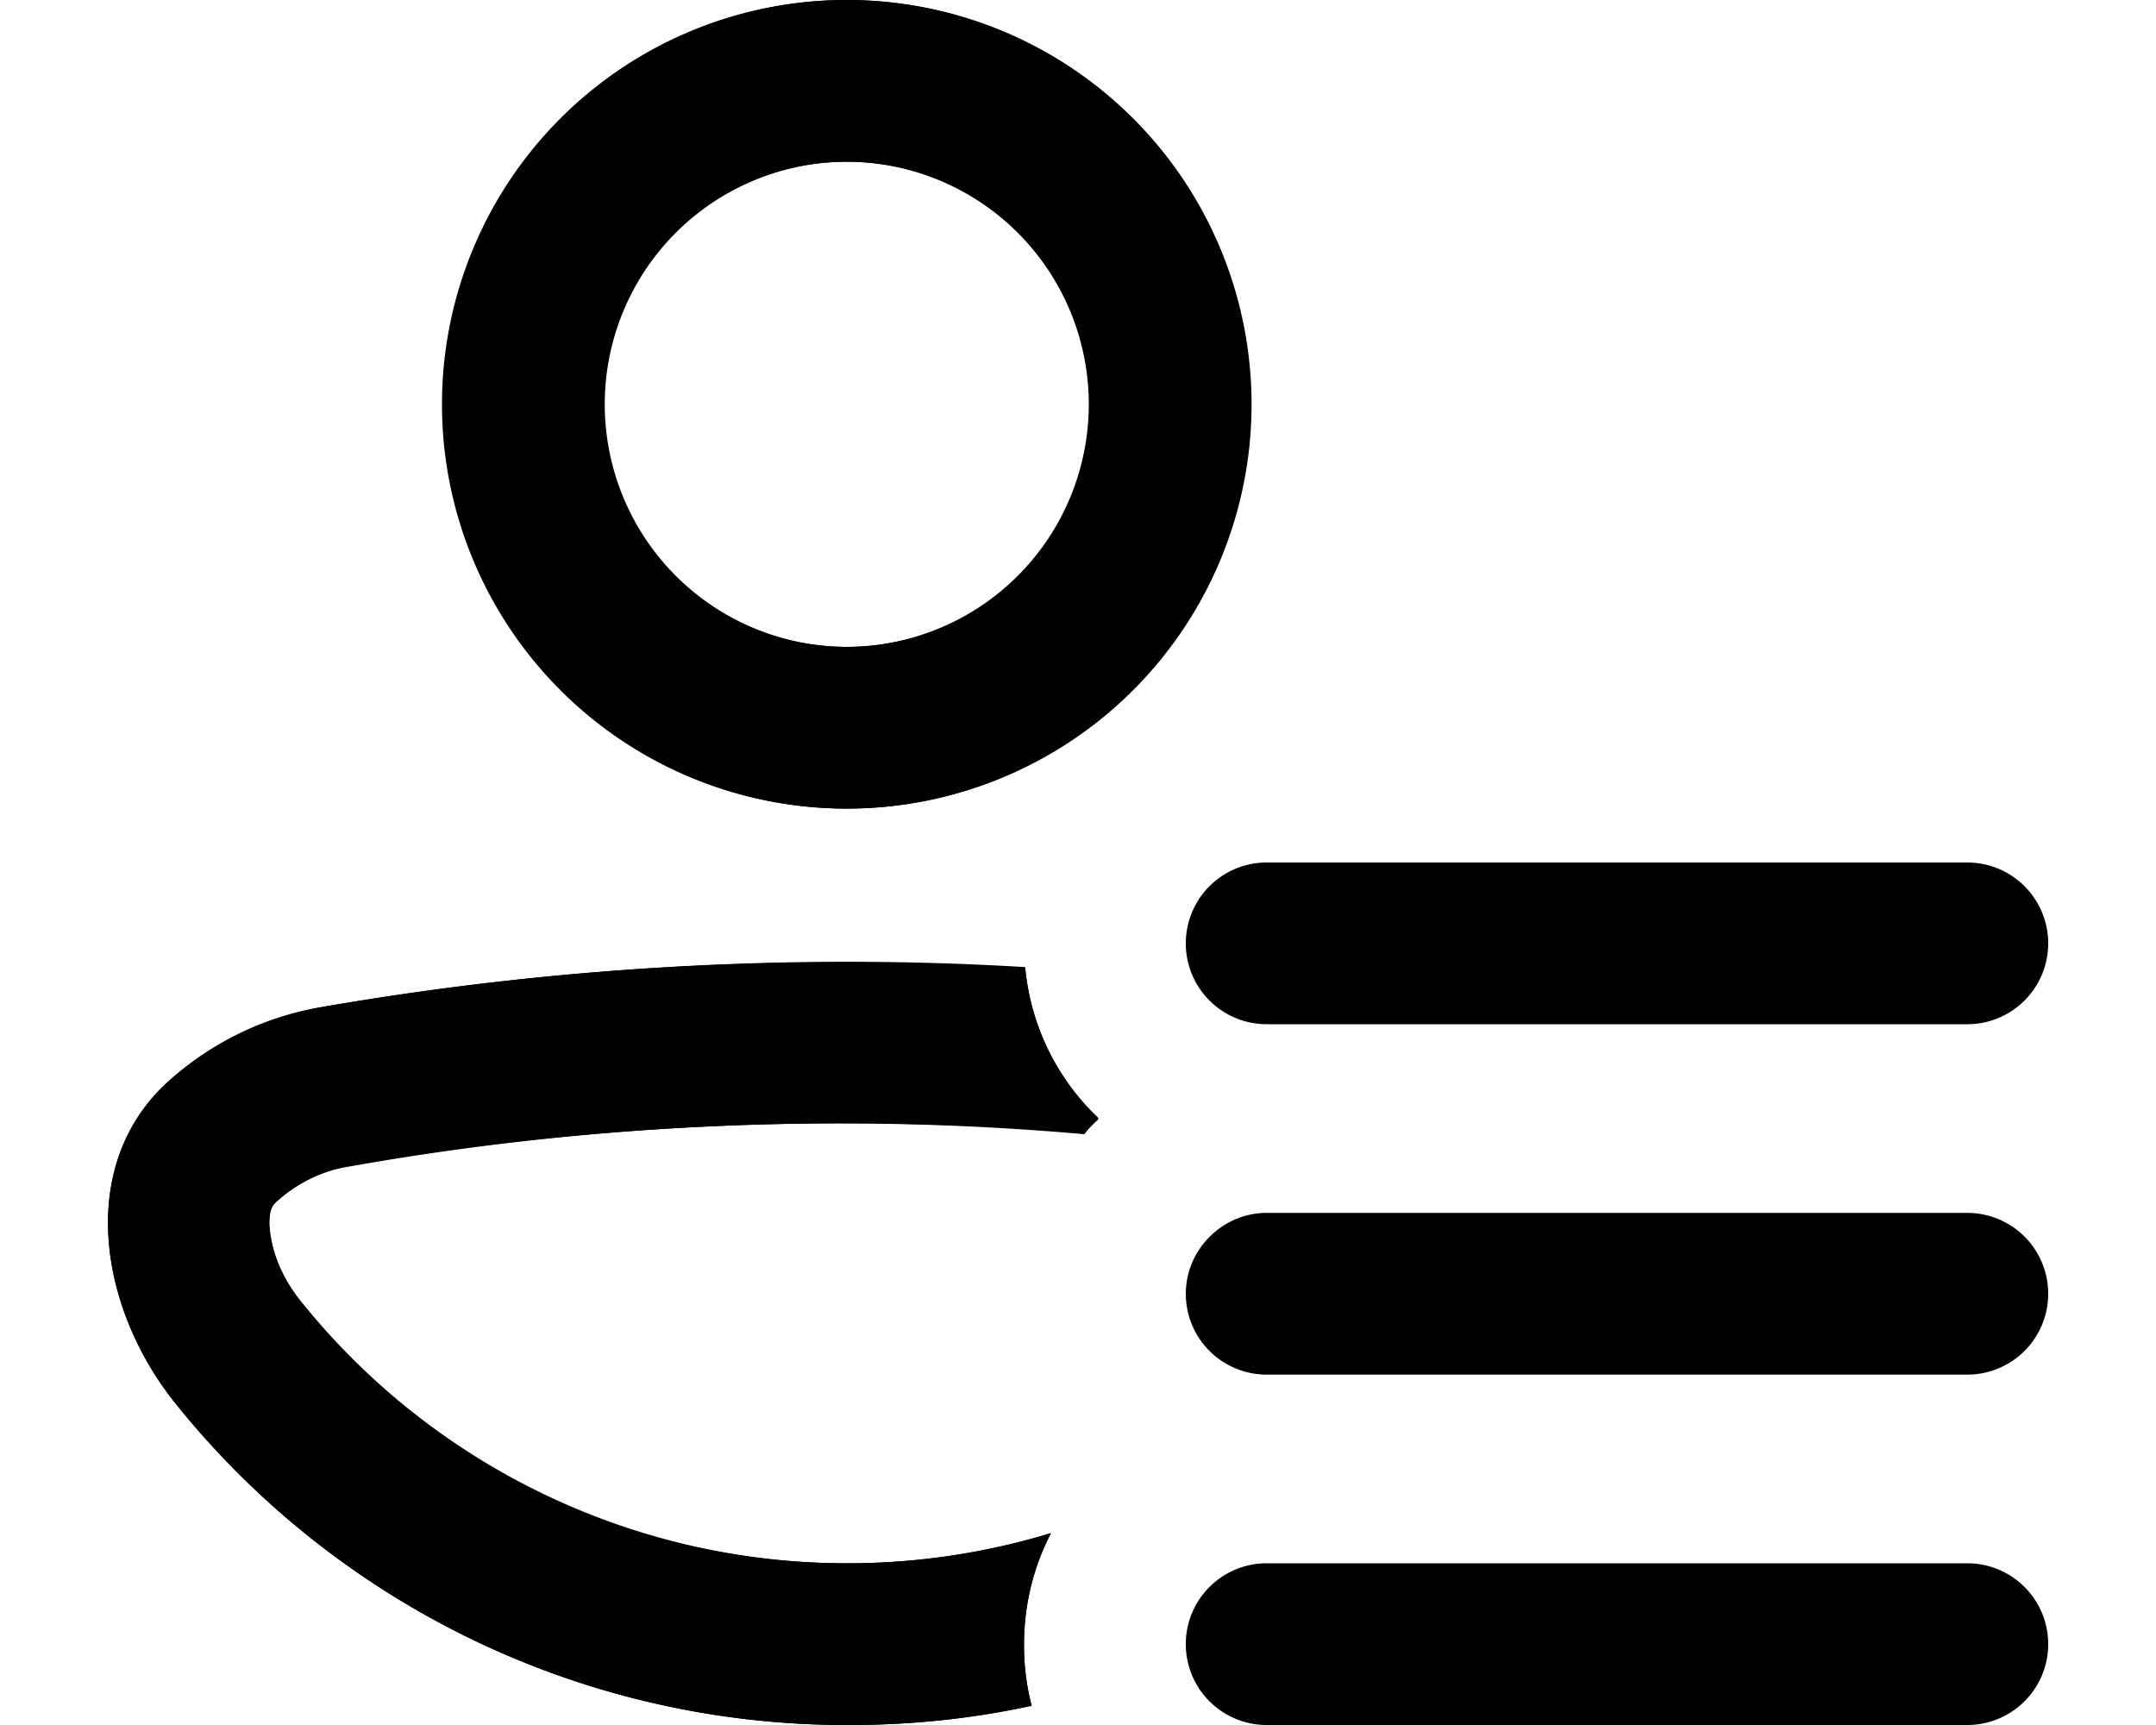 <svg xmlns="http://www.w3.org/2000/svg" viewBox="0 0 20 16" fill="currentColor"><path fill-rule="evenodd" d="M7.86 7.5a3.75 3.75 0 1 0 0-7.5 3.75 3.75 0 0 0 0 7.5Zm0-6a2.25 2.25 0 1 1 0 4.5 2.25 2.25 0 0 1 0-4.5Zm1.71 14.32a2.25 2.25 0 0 1 .18-1.6 6.5 6.5 0 0 1-1.88.28h-.03a6.48 6.48 0 0 1-5.05-2.42 1.3 1.3 0 0 1-.29-.7c-.01-.17.04-.21.06-.23.19-.17.42-.29.68-.33a26 26 0 0 1 6.82-.3c.04-.06.09-.1.13-.14a2.24 2.24 0 0 1-.68-1.4 27.92 27.92 0 0 0-6.52.36c-.55.1-1.04.34-1.43.7-.85.76-.65 2.09.07 2.98A7.98 7.98 0 0 0 7.83 16h.05c.58 0 1.15-.06 1.7-.18Z"/><rect x="11" y="8" rx=".75"/><rect x="11" y="11.25" rx=".75"/><rect x="11" y="14.5" rx=".75"/><path fill-rule="evenodd" d="M11.6 3.75a3.75 3.75 0 1 1-7.5 0 3.75 3.75 0 0 1 7.5 0Zm-1.5 0a2.25 2.25 0 1 0-4.5 0 2.25 2.25 0 0 0 4.5 0Z"/><path d="M9.5 15.25c0 .2.02.38.07.57-.54.12-1.11.18-1.7.18h-.03a7.98 7.98 0 0 1-6.21-2.98c-.72-.9-.92-2.22-.07-2.99.39-.35.88-.6 1.43-.69 2.15-.37 4.34-.5 6.52-.37.05.55.3 1.04.68 1.4l-.13.14a27.17 27.17 0 0 0-6.82.3c-.26.05-.5.17-.68.34-.02.02-.07.06-.06.23.01.2.11.47.3.7a6.5 6.5 0 0 0 5.04 2.42h.03c.66 0 1.29-.1 1.88-.28-.16.3-.25.66-.25 1.03ZM11.75 8a.75.75 0 0 0 0 1.5h6.5a.75.75 0 0 0 0-1.5h-6.5ZM11 12c0-.41.34-.75.75-.75h6.5a.75.75 0 0 1 0 1.5h-6.5A.75.75 0 0 1 11 12Zm.75 2.5a.75.75 0 0 0 0 1.5h6.5a.75.75 0 0 0 0-1.5h-6.5Z"/></svg>